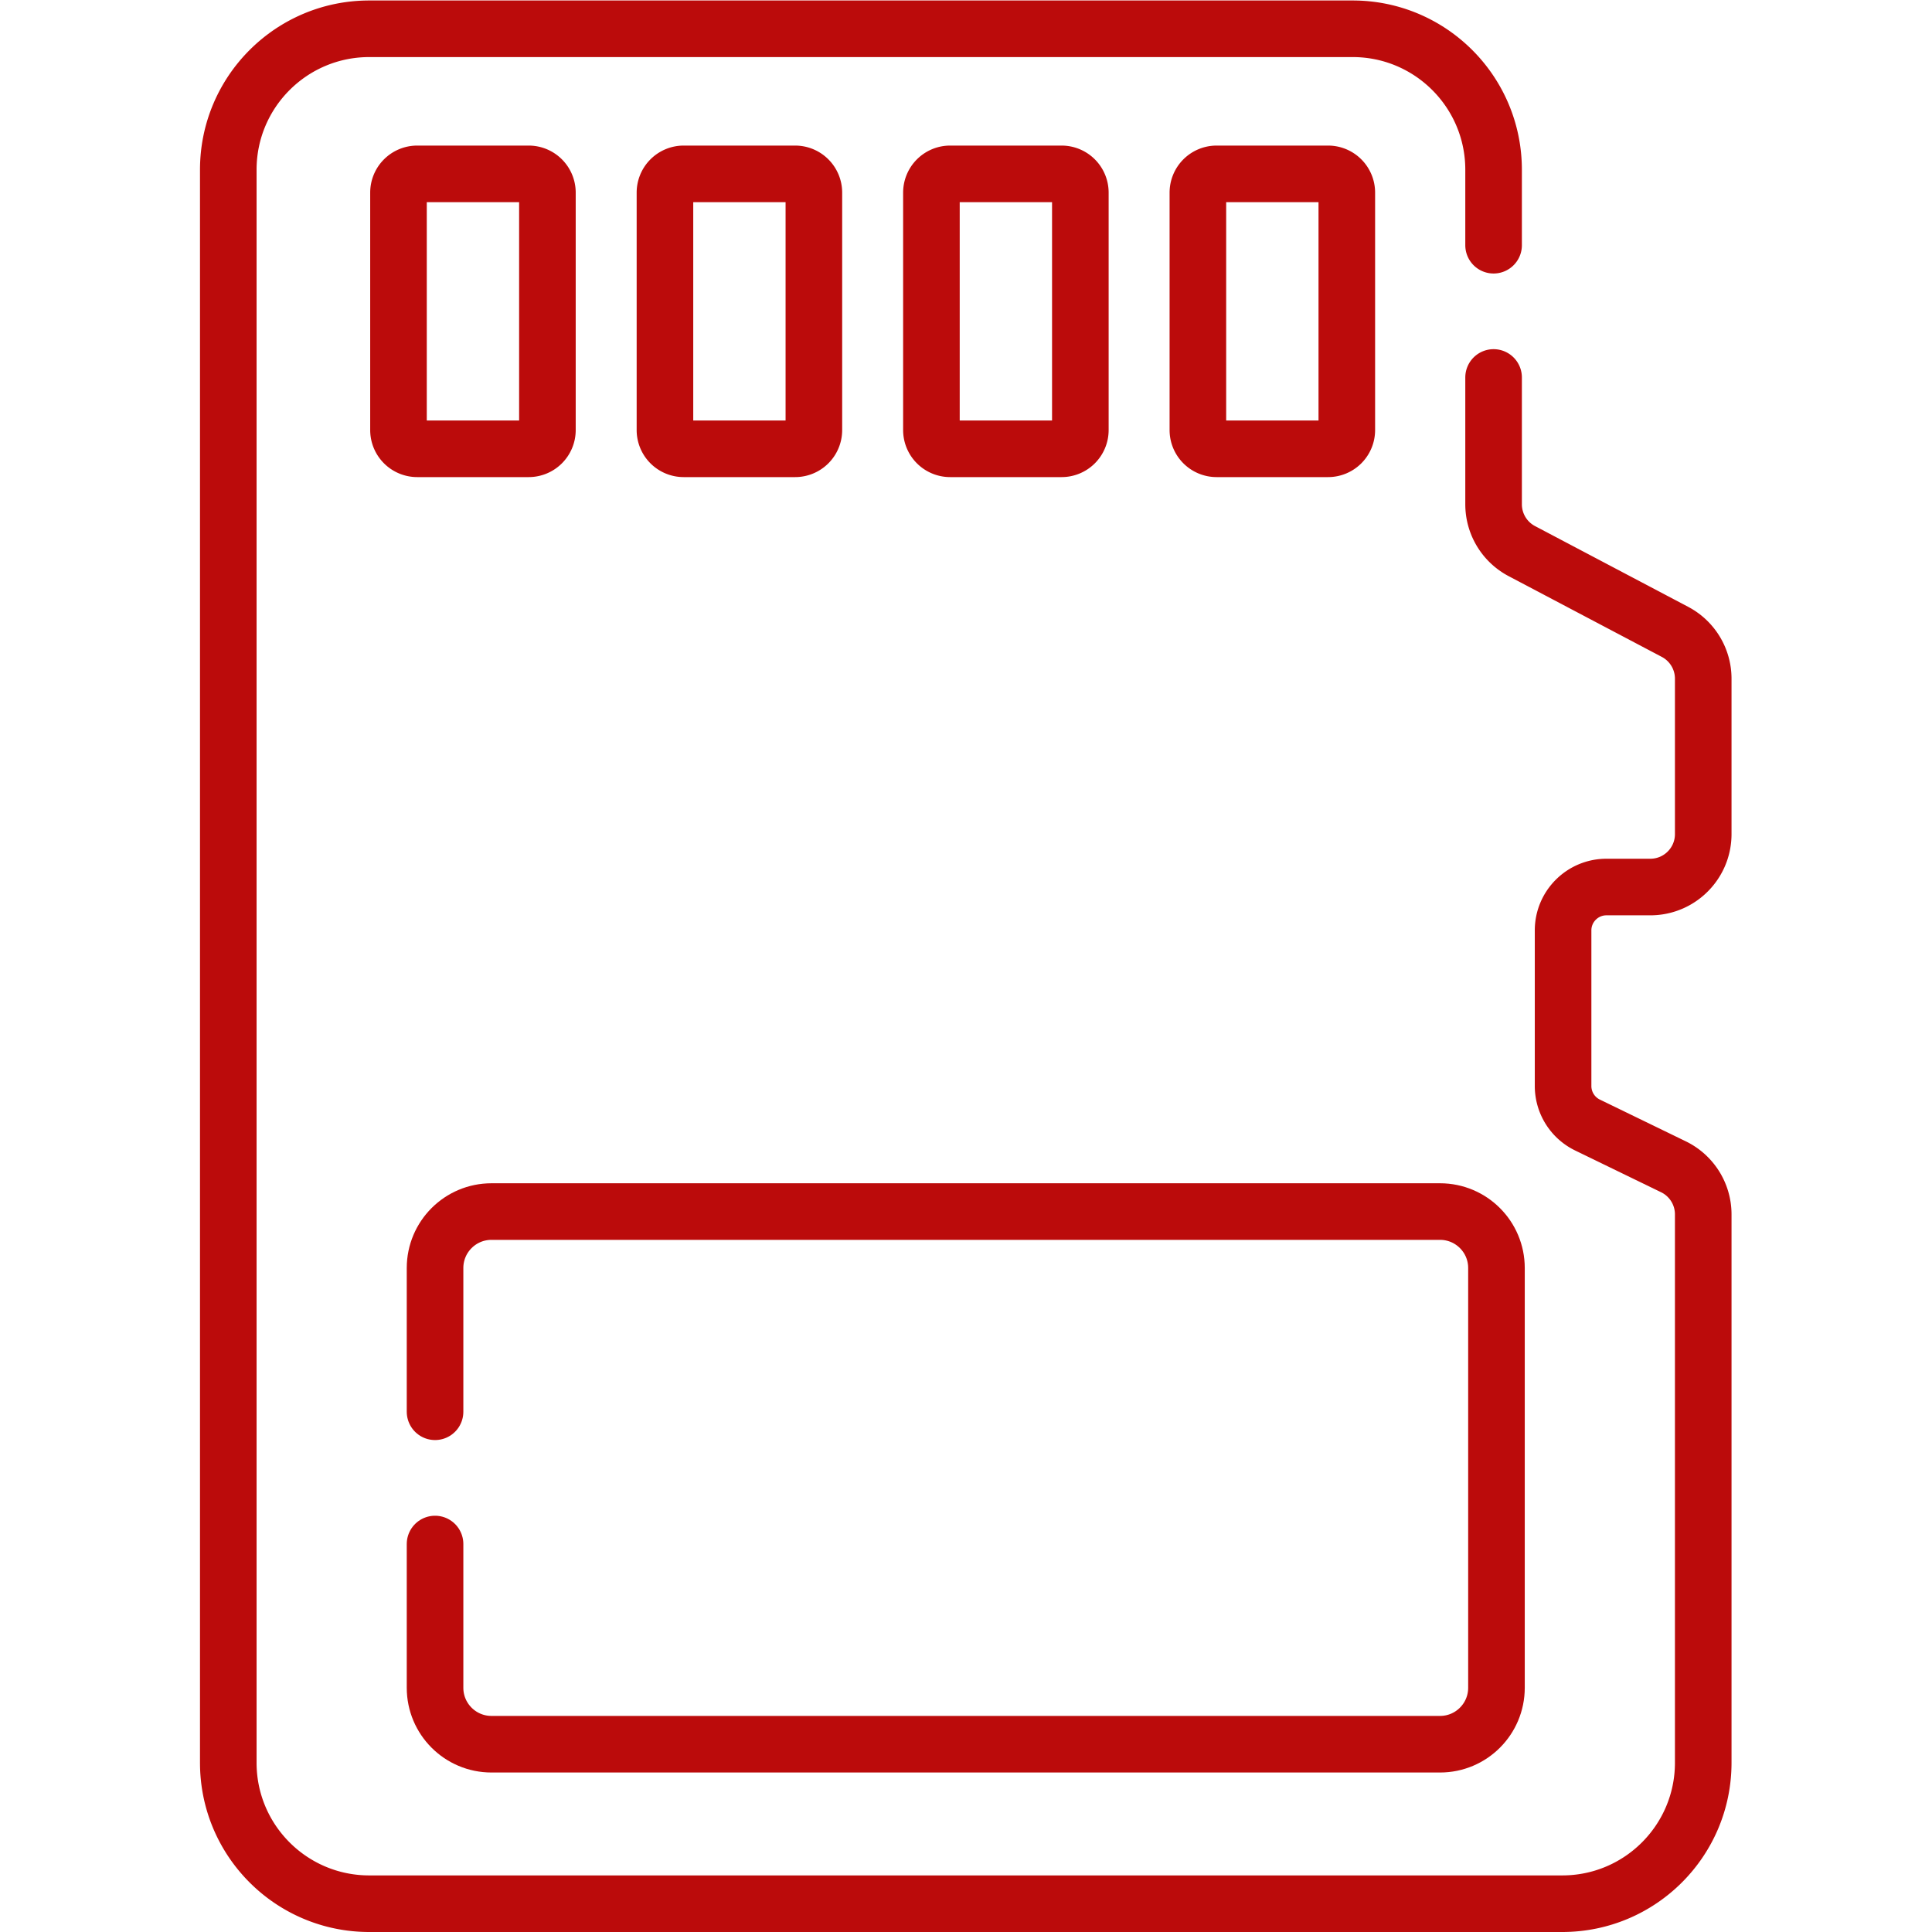<svg xmlns="http://www.w3.org/2000/svg" version="1.1" xmlns:xlink="http://www.w3.org/1999/xlink" xmlns:svgjs="http://svgjs.com/svgjs" width="512" height="512" x="0" y="0" viewBox="0 0 682.667 682.667" style="enable-background:new 0 0 512 512" xml:space="preserve" class=""><g><defs><clipPath id="a" clipPathUnits="userSpaceOnUse"><path d="M0 512h512V0H0Z" fill="#bb0b0b" data-original="#000000" opacity="1"></path></clipPath></defs><g clip-path="url(#a)" transform="matrix(1.333 0 0 -1.333 0 682.667)"><path d="M0 0v20c0 20.639-16.731 37.37-37.37 37.37h-260.661c-20.639 0-37.37-16.731-37.37-37.37v-422.26c0-20.638 16.731-37.37 37.37-37.37H18.202c20.639 0 37.37 16.732 37.37 37.371v145.354c0 5.37-3.067 10.27-7.898 12.617l-22.778 11.065a11.502 11.502 0 0 0-6.474 10.344v41.249c0 6.35 5.148 11.498 11.499 11.498h11.624c7.747 0 14.027 6.28 14.027 14.028v41.201c0 5.204-2.881 9.98-7.485 12.407L7.484-81.086A14.027 14.027 0 0 0 0-68.678v33.618" style="stroke-width:15;stroke-linecap:round;stroke-linejoin:round;stroke-miterlimit:10;stroke-dasharray:none;stroke-opacity:1" transform="translate(395.915 447.13)" fill="none" stroke="#bb0b0b" stroke-width="15" stroke-linecap="round" stroke-linejoin="round" stroke-miterlimit="10" stroke-dasharray="none" stroke-opacity="" data-original="#000000" opacity="1" class=""></path><path d="M0 0v38.108c0 8.262 6.697 14.959 14.958 14.959h251.44c8.261 0 14.958-6.697 14.958-14.959V-73.168c0-8.262-6.697-14.959-14.958-14.959H14.958C6.697-88.127 0-81.43 0-73.168v38.108" style="stroke-width:15;stroke-linecap:round;stroke-linejoin:round;stroke-miterlimit:10;stroke-dasharray:none;stroke-opacity:1" transform="translate(115.322 137.904)" fill="none" stroke="#bb0b0b" stroke-width="15" stroke-linecap="round" stroke-linejoin="round" stroke-miterlimit="10" stroke-dasharray="none" stroke-opacity="" data-original="#000000" opacity="1" class=""></path><path d="M0 0v62.938a4.972 4.972 0 0 0 4.971 4.971h29.535a4.972 4.972 0 0 0 4.971-4.971V0a4.97 4.97 0 0 0-4.971-4.971H4.971A4.97 4.97 0 0 0 0 0Z" style="stroke-width:15;stroke-linecap:round;stroke-linejoin:round;stroke-miterlimit:10;stroke-dasharray:none;stroke-opacity:1" transform="translate(105.63 398.131)" fill="none" stroke="#bb0b0b" stroke-width="15" stroke-linecap="round" stroke-linejoin="round" stroke-miterlimit="10" stroke-dasharray="none" stroke-opacity="" data-original="#000000" opacity="1" class=""></path><path d="M0 0v62.938a4.972 4.972 0 0 0 4.971 4.971h29.535a4.972 4.972 0 0 0 4.971-4.971V0a4.97 4.97 0 0 0-4.971-4.971H4.971A4.97 4.97 0 0 0 0 0Z" style="stroke-width:15;stroke-linecap:round;stroke-linejoin:round;stroke-miterlimit:10;stroke-dasharray:none;stroke-opacity:1" transform="translate(176.263 398.131)" fill="none" stroke="#bb0b0b" stroke-width="15" stroke-linecap="round" stroke-linejoin="round" stroke-miterlimit="10" stroke-dasharray="none" stroke-opacity="" data-original="#000000" opacity="1" class=""></path><path d="M0 0v62.938a4.972 4.972 0 0 0 4.971 4.971h29.534a4.972 4.972 0 0 0 4.971-4.971V0a4.97 4.97 0 0 0-4.971-4.971H4.971A4.97 4.97 0 0 0 0 0Z" style="stroke-width:15;stroke-linecap:round;stroke-linejoin:round;stroke-miterlimit:10;stroke-dasharray:none;stroke-opacity:1" transform="translate(246.898 398.131)" fill="none" stroke="#bb0b0b" stroke-width="15" stroke-linecap="round" stroke-linejoin="round" stroke-miterlimit="10" stroke-dasharray="none" stroke-opacity="" data-original="#000000" opacity="1" class=""></path><path d="M0 0v62.938a4.972 4.972 0 0 0 4.971 4.971h29.535a4.972 4.972 0 0 0 4.972-4.971V0a4.971 4.971 0 0 0-4.972-4.971H4.971A4.97 4.97 0 0 0 0 0Z" style="stroke-width:15;stroke-linecap:round;stroke-linejoin:round;stroke-miterlimit:10;stroke-dasharray:none;stroke-opacity:1" transform="translate(317.531 398.131)" fill="none" stroke="#bb0b0b" stroke-width="15" stroke-linecap="round" stroke-linejoin="round" stroke-miterlimit="10" stroke-dasharray="none" stroke-opacity="" data-original="#000000" opacity="1" class=""></path></g></g></svg>